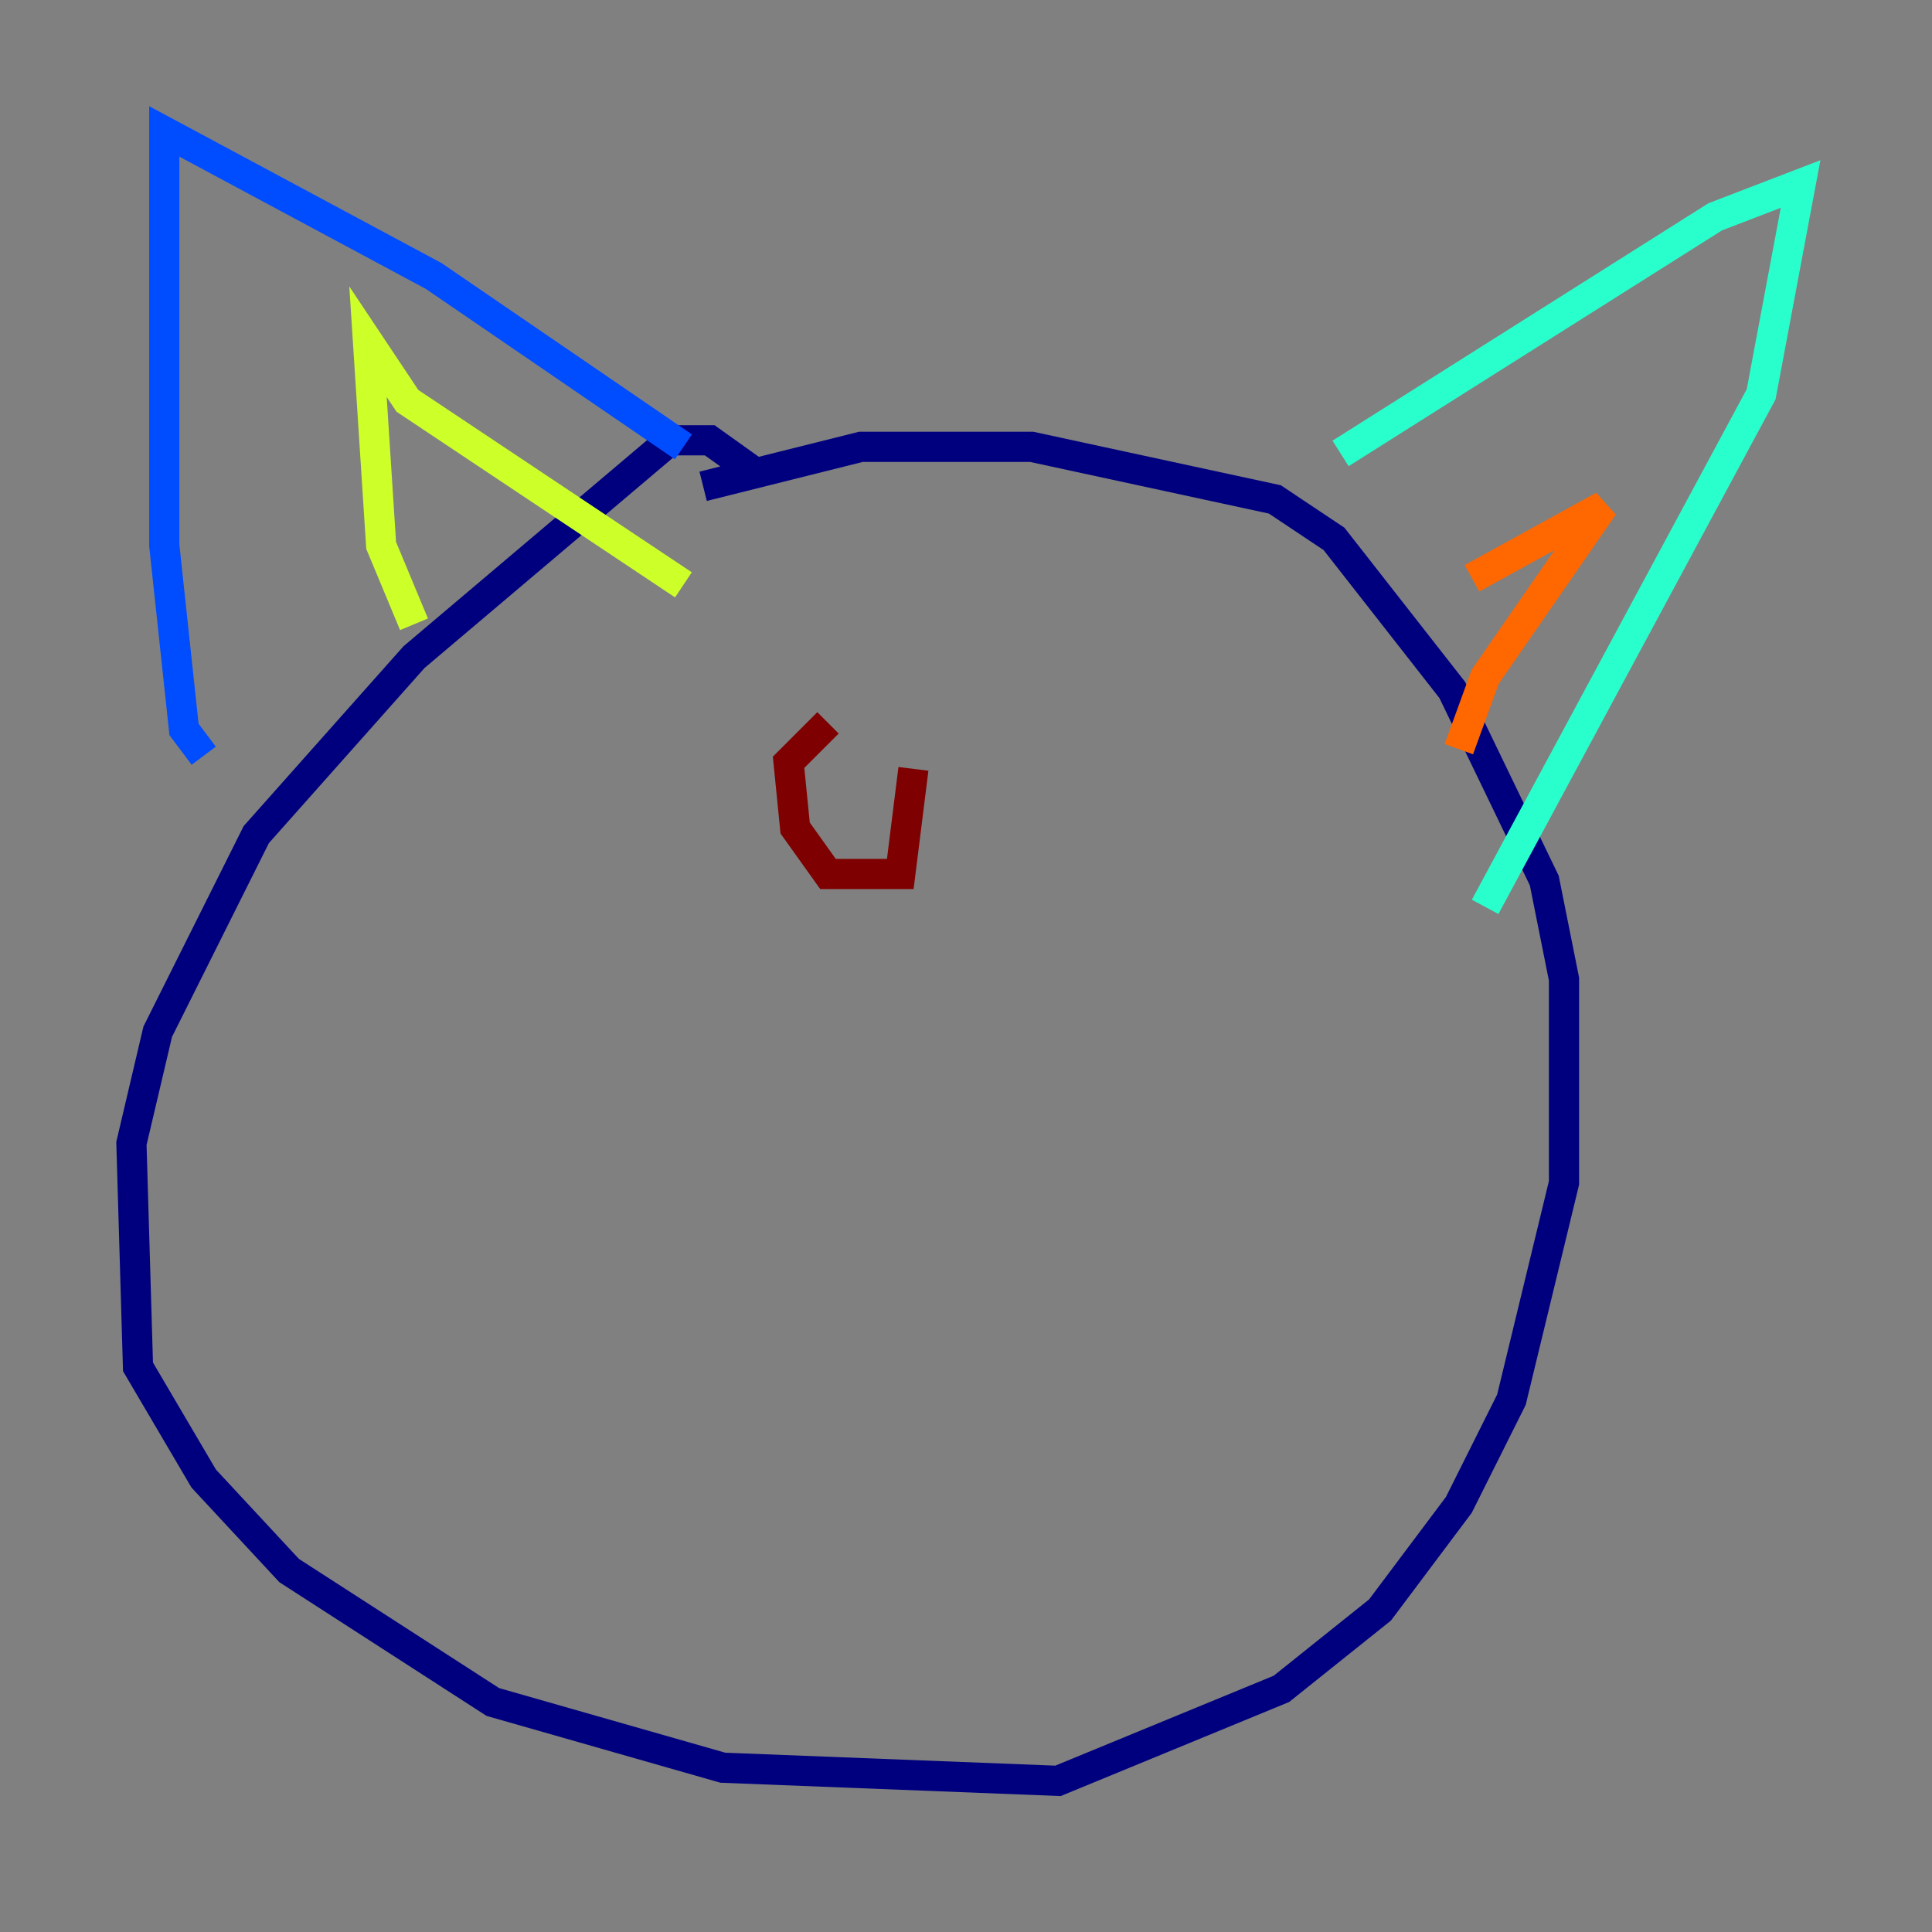 <?xml version="1.0" encoding="utf-8" ?>
<svg baseProfile="tiny" height="128" version="1.2" viewBox="0,0,128,128" width="128" xmlns="http://www.w3.org/2000/svg" xmlns:ev="http://www.w3.org/2001/xml-events" xmlns:xlink="http://www.w3.org/1999/xlink"><rect x="0" y="0" width="128" height="128" fill="#808080" stroke="none"/><defs /><polyline fill="none" points="50.068,31.347 47.02,29.17 44.408,29.17 27.429,43.537 16.98,55.292 10.449,68.354 8.707,75.755 9.143,90.558 13.497,97.959 19.157,104.054 32.653,112.762 47.891,117.116 70.095,117.986 84.898,111.891 91.429,106.667 96.653,99.701 100.136,92.735 103.619,78.367 103.619,64.871 102.313,58.34 96.218,45.714 88.381,35.701 84.463,33.088 68.354,29.605 57.034,29.605 46.585,32.218" stroke="#00007f" stroke-width="2" /><polyline fill="none" points="13.497,50.068 12.191,48.327 10.884,36.136 10.884,8.707 28.735,18.286 45.279,29.605" stroke="#004cff" stroke-width="2" /><polyline fill="none" points="88.816,30.041 113.633,14.367 119.293,12.191 116.68,26.122 98.395,60.082" stroke="#29ffcd" stroke-width="2" /><polyline fill="none" points="27.429,41.361 25.252,36.136 24.381,22.64 26.993,26.558 45.279,38.748" stroke="#cdff29" stroke-width="2" /><polyline fill="none" points="97.524,38.313 106.231,33.524 98.395,44.843 96.653,49.633" stroke="#ff6700" stroke-width="2" /><polyline fill="none" points="54.857,47.891 52.245,50.503 52.68,54.857 54.857,57.905 59.646,57.905 60.517,50.939" stroke="#7f0000" stroke-width="2" /></svg>